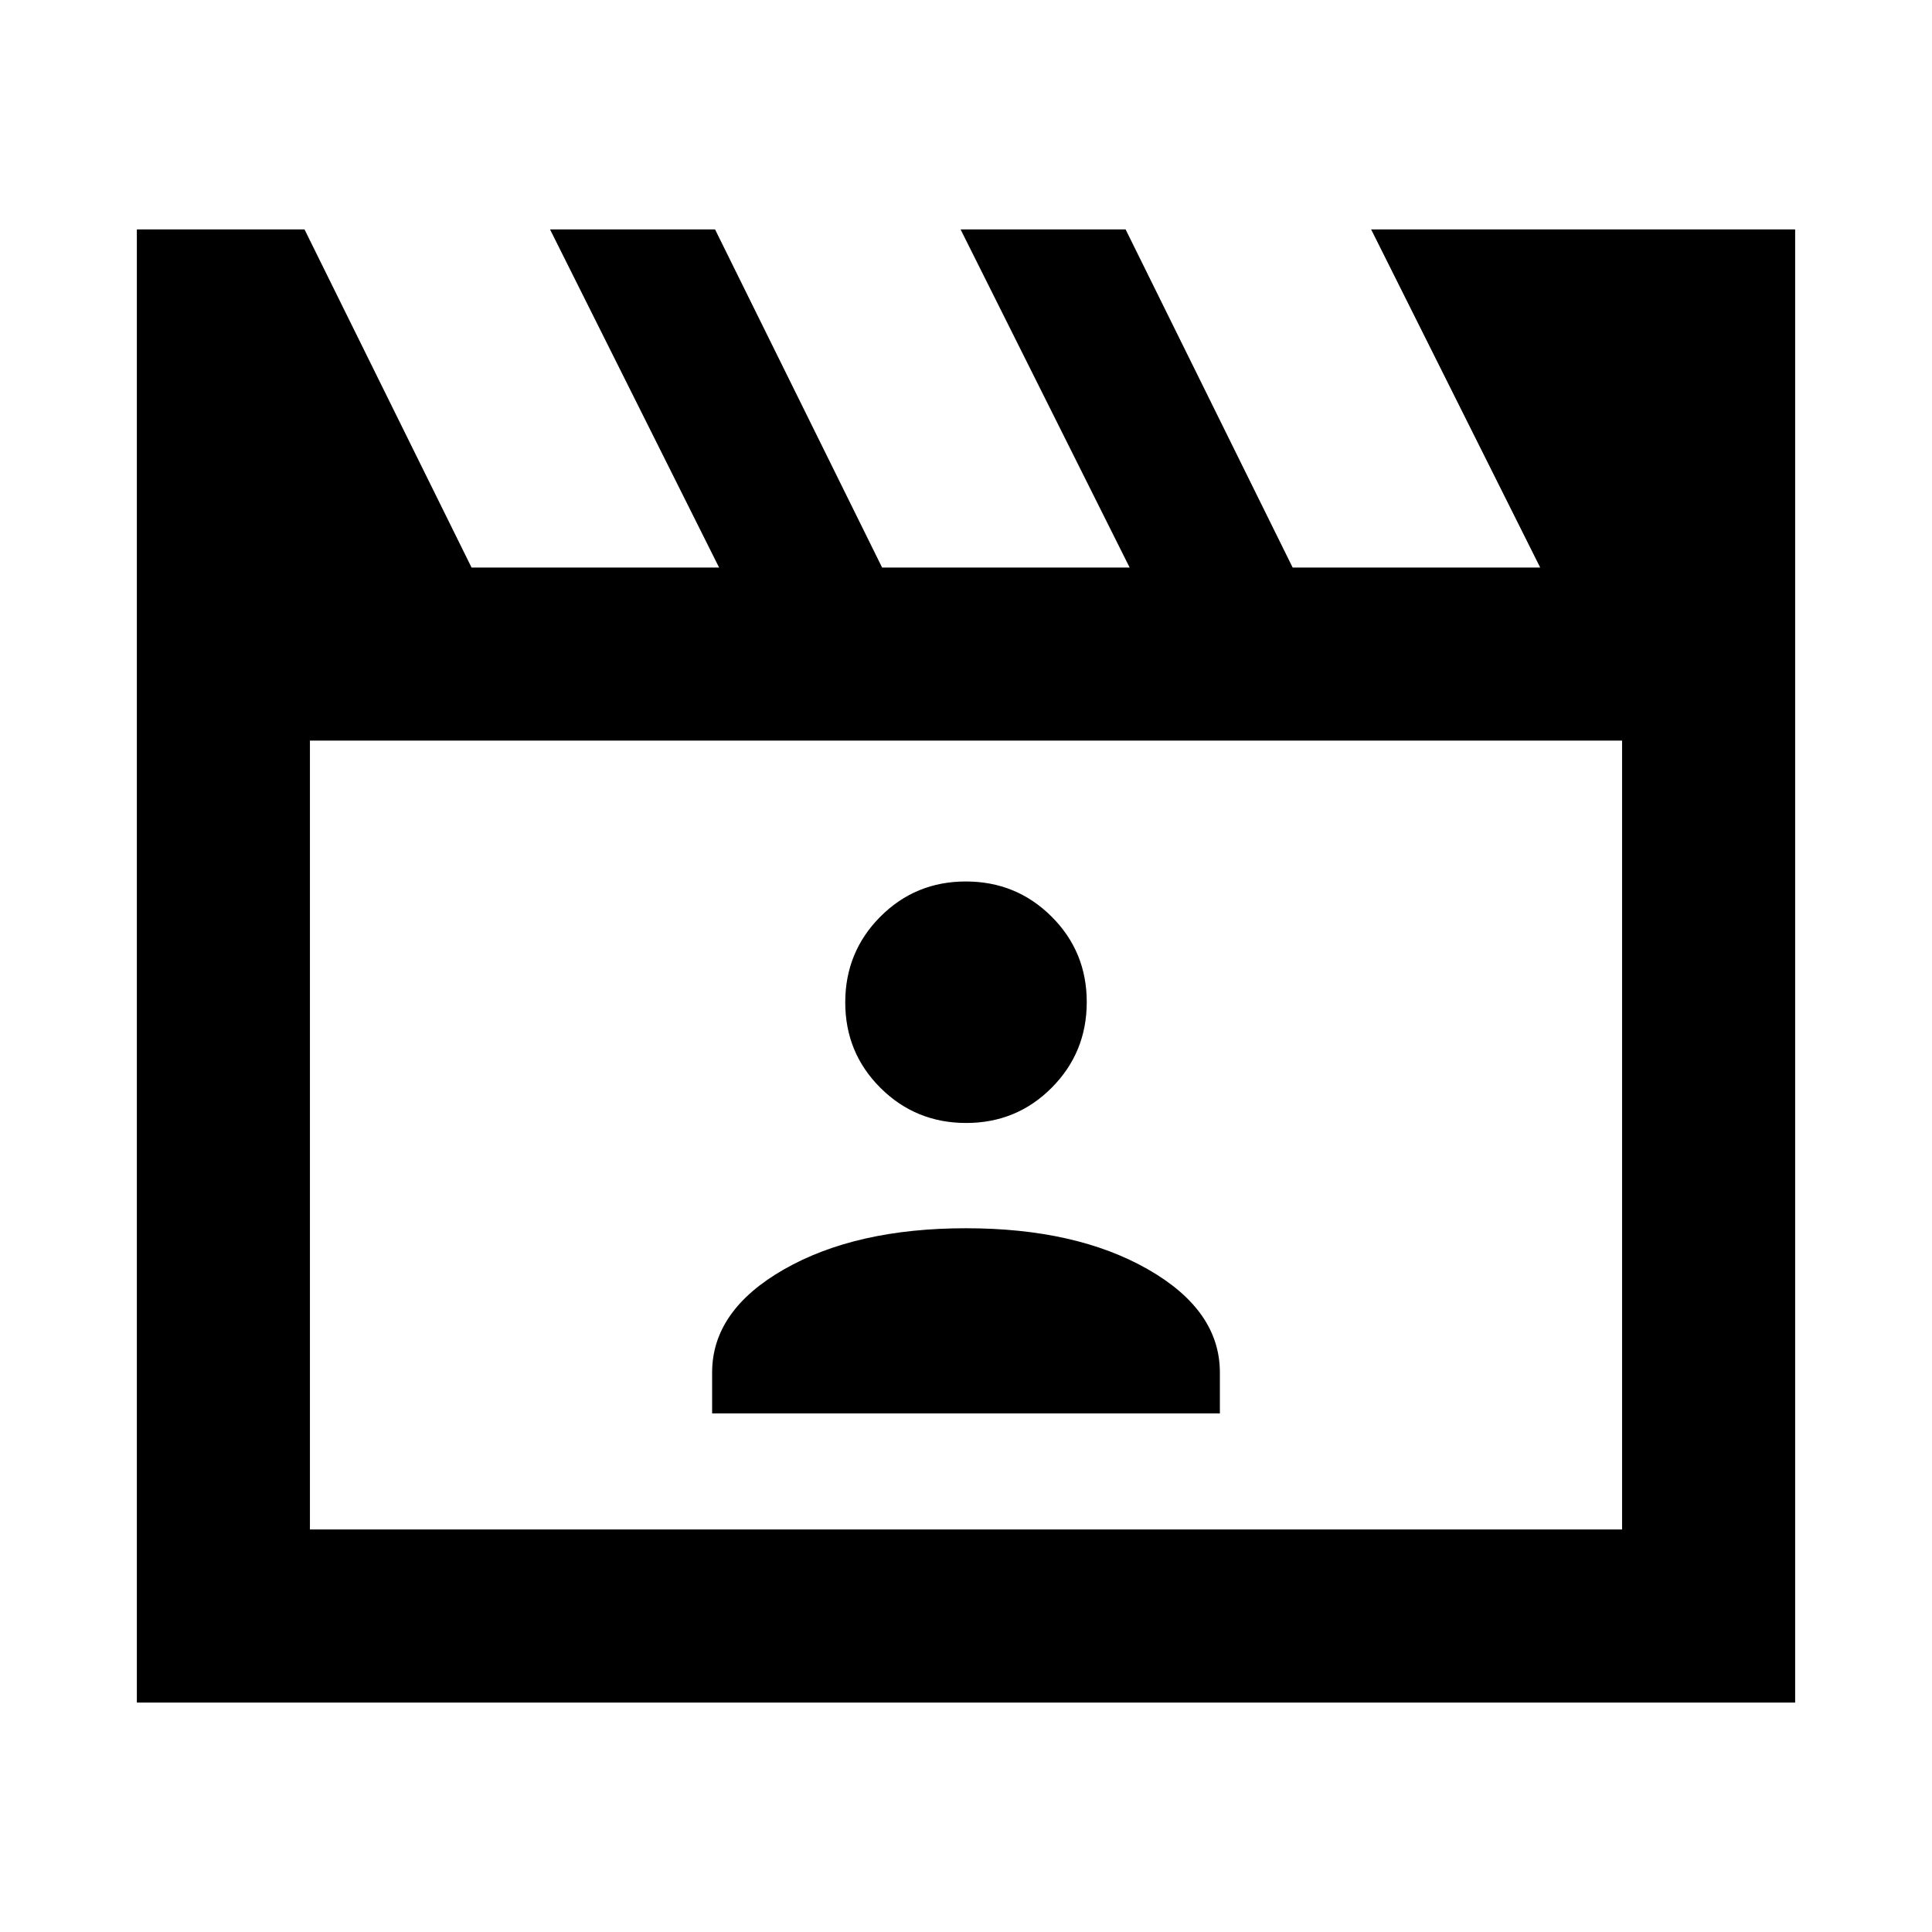 <svg xmlns="http://www.w3.org/2000/svg" height="24" viewBox="0 -960 960 960" width="24"><path d="m151.31-846 83 168h123l-84-168h82l83 168h123l-84-168h82l83 168h123l-84-168H892v732H68v-732h83.31ZM154-592v392h652v-392H154Zm0 0v392-392Zm199.85 334.31h252.3V-278q0-30.85-35.73-51.27T480-349.69q-54.69 0-90.42 20.42-35.73 20.42-35.73 51.27v20.31ZM480.09-402q25.06 0 42.49-17.51Q540-437.02 540-462.09q0-25.06-17.51-42.49Q504.98-522 479.91-522q-25.06 0-42.49 17.51Q420-486.98 420-461.91q0 25.06 17.51 42.49Q455.02-402 480.09-402Z"/></svg>